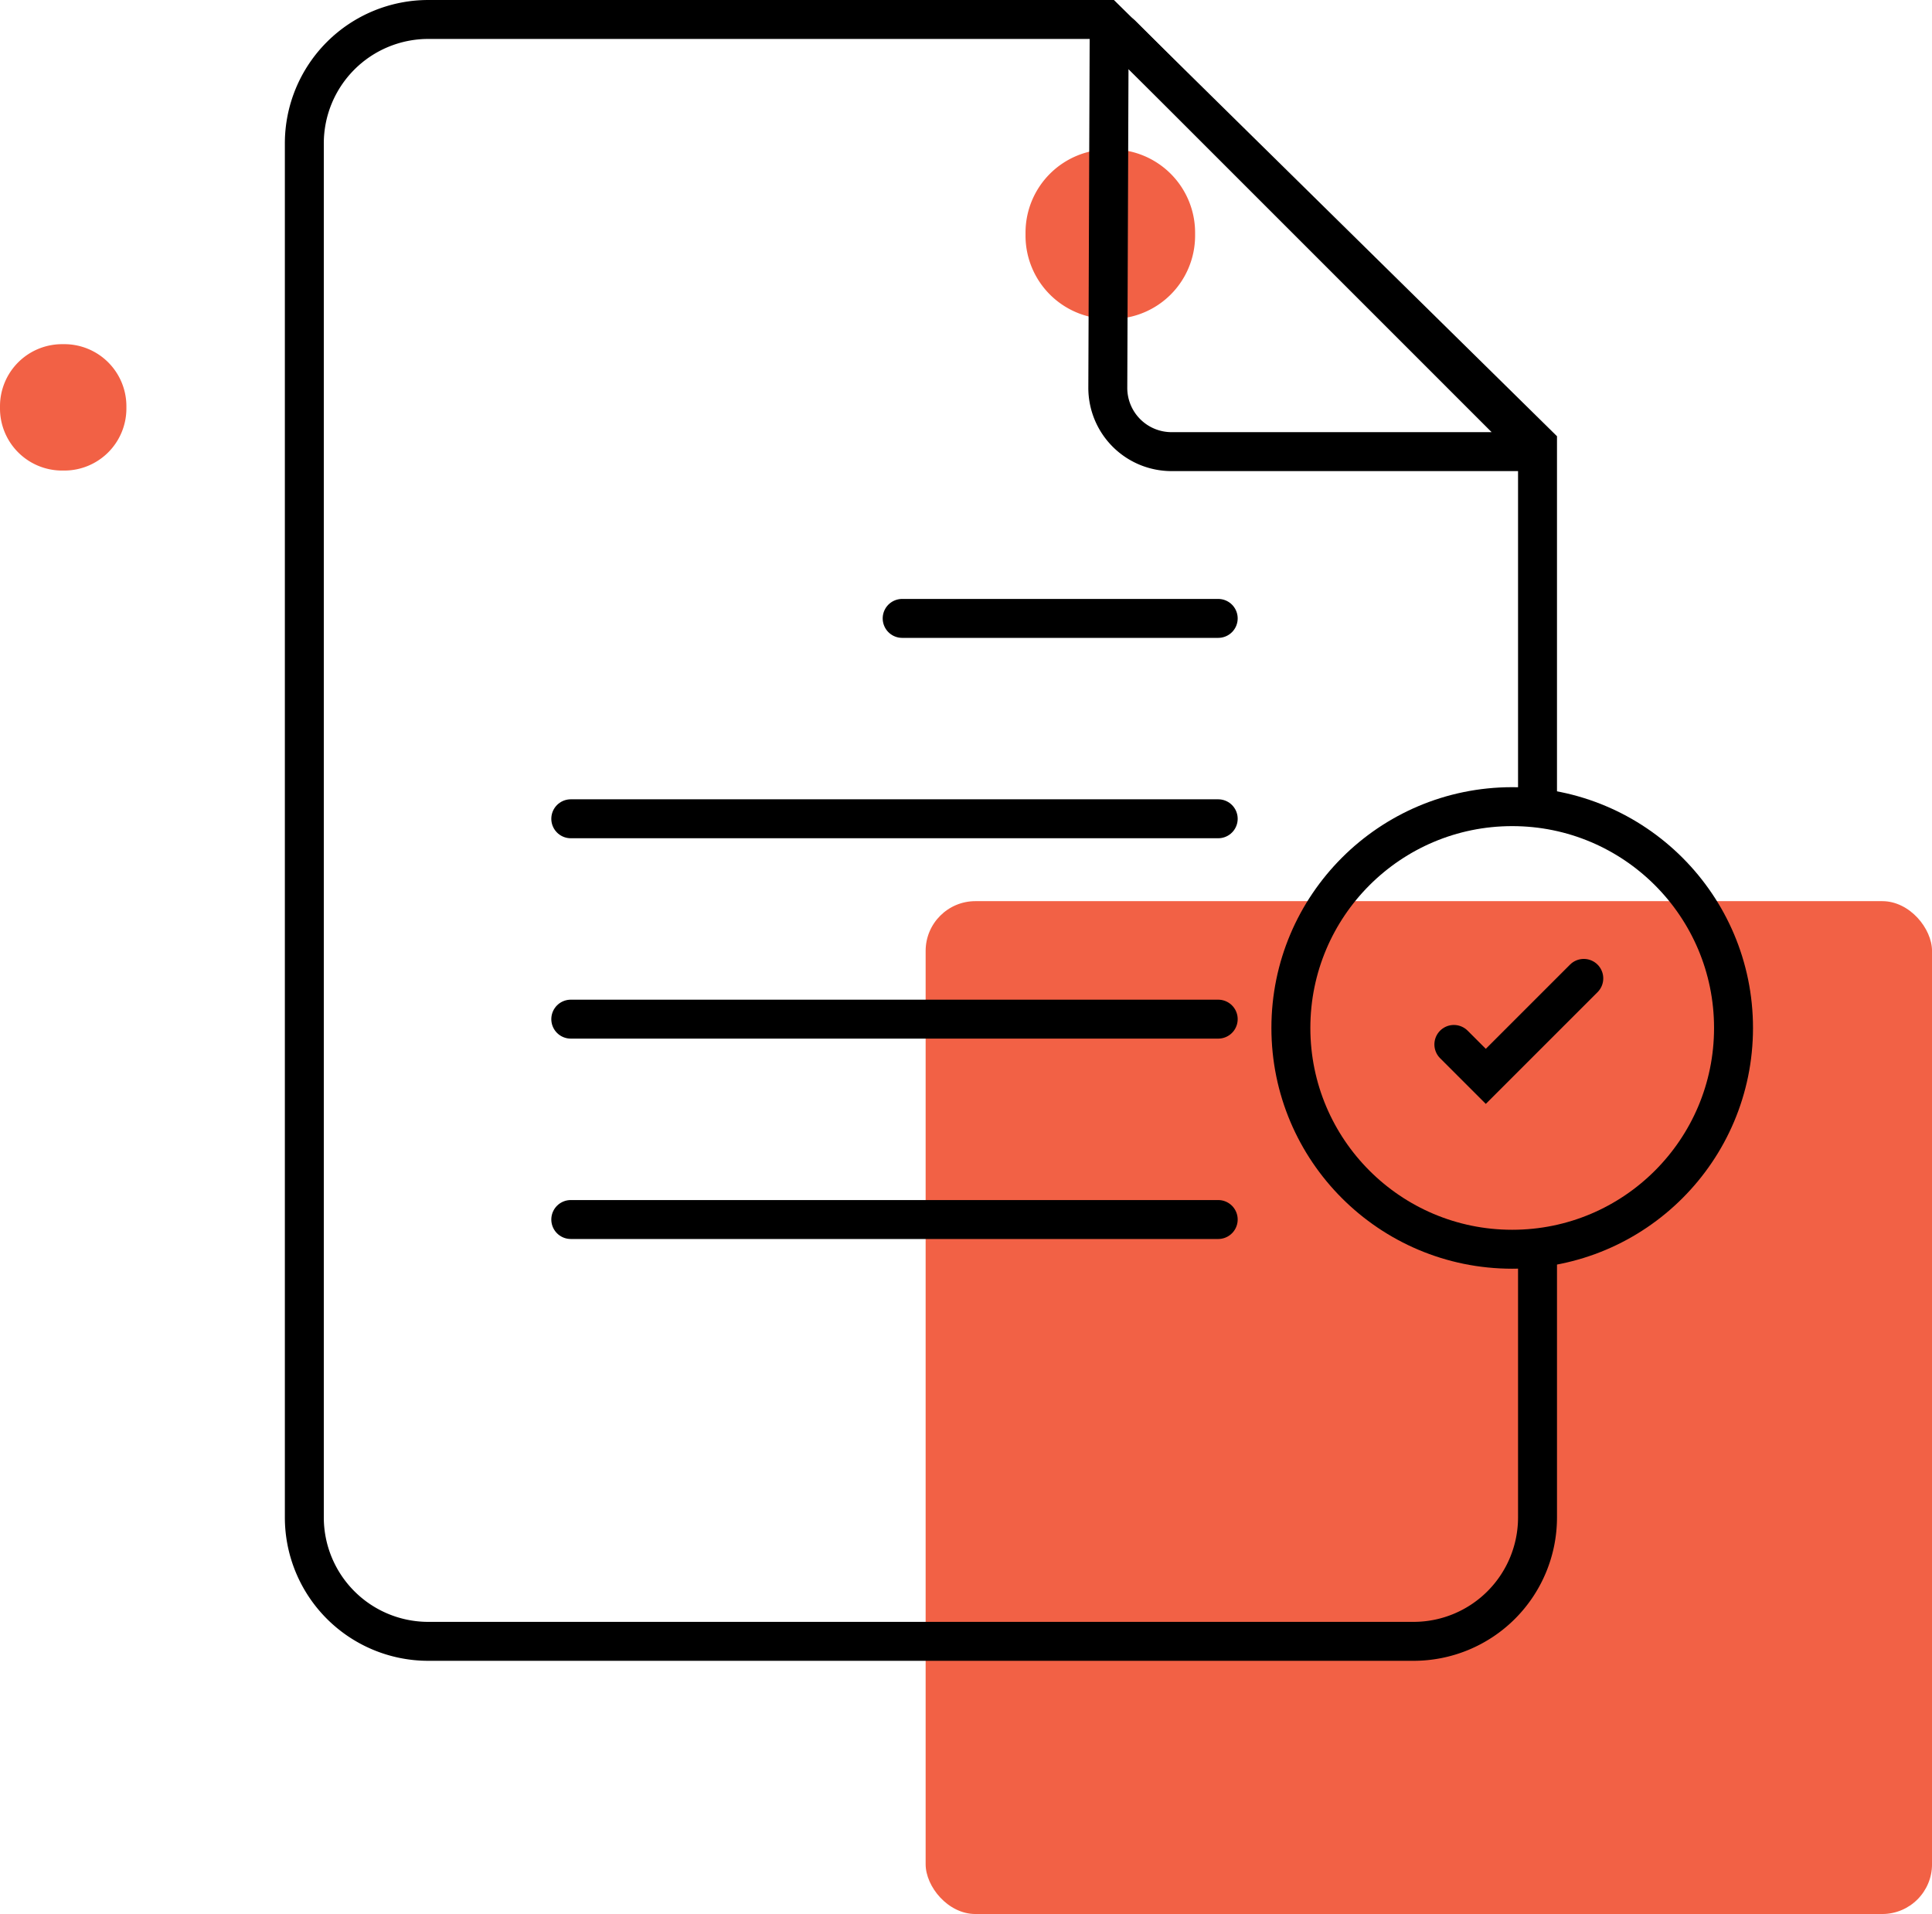 <svg xmlns="http://www.w3.org/2000/svg" width="74.409" height="73.726" viewBox="0 0 74.409 73.726"><defs><style>.a{fill:#f26145;}.b,.c,.d,.e{fill:none;stroke:#000;stroke-width:1.5px;}.c,.e{stroke-linecap:round;}.d,.e{stroke-miterlimit:10;}</style></defs><g transform="translate(-2465.259 -1474.901)"><g transform="translate(1753.813 1423.318)"><rect class="a" width="38.76" height="39.014" rx="1.917" transform="translate(747.096 86.294)"/><path class="a" d="M3.208,0h.114A3.208,3.208,0,0,1,6.531,3.208v.114A3.208,3.208,0,0,1,3.322,6.531H3.208A3.208,3.208,0,0,1,0,3.322V3.208A3.208,3.208,0,0,1,3.208,0Z" transform="translate(750.943 57.337)"/><path class="a" d="M2.391,0h.085A2.391,2.391,0,0,1,4.868,2.391v.085A2.391,2.391,0,0,1,2.476,4.868H2.391A2.391,2.391,0,0,1,0,2.476V2.391A2.391,2.391,0,0,1,2.391,0Z" transform="translate(711.446 64.84)"/><path class="b" d="M770.662,99.766v10.265a4.774,4.774,0,0,1-4.773,4.774H727.94a4.774,4.774,0,0,1-4.773-4.774V57.107a4.774,4.774,0,0,1,4.773-4.774h26.1L770.662,68.7V82.654" transform="translate(0)"/><path class="b" d="M756.027,68.97h13.326a.337.337,0,0,0,.237-.575L754.107,52.911a.284.284,0,0,0-.484.2L753.572,66.5A2.455,2.455,0,0,0,756.027,68.97Z" transform="translate(0.54 0.009)"/><g transform="translate(733.429 75.403)"><line class="c" x2="12.172" transform="translate(12.763)"/><line class="c" x2="24.935" transform="translate(0 7.718)"/><line class="c" x2="24.935" transform="translate(0 15.436)"/><line class="c" x2="24.935" transform="translate(0 23.154)"/></g><g transform="translate(761.163 82.654)"><circle class="d" cx="8.524" cy="8.524" r="8.524"/><path class="e" d="M766.667,91.169l1.23,1.23,3.774-3.774" transform="translate(-760.39 -82.01)"/></g></g></g></svg>